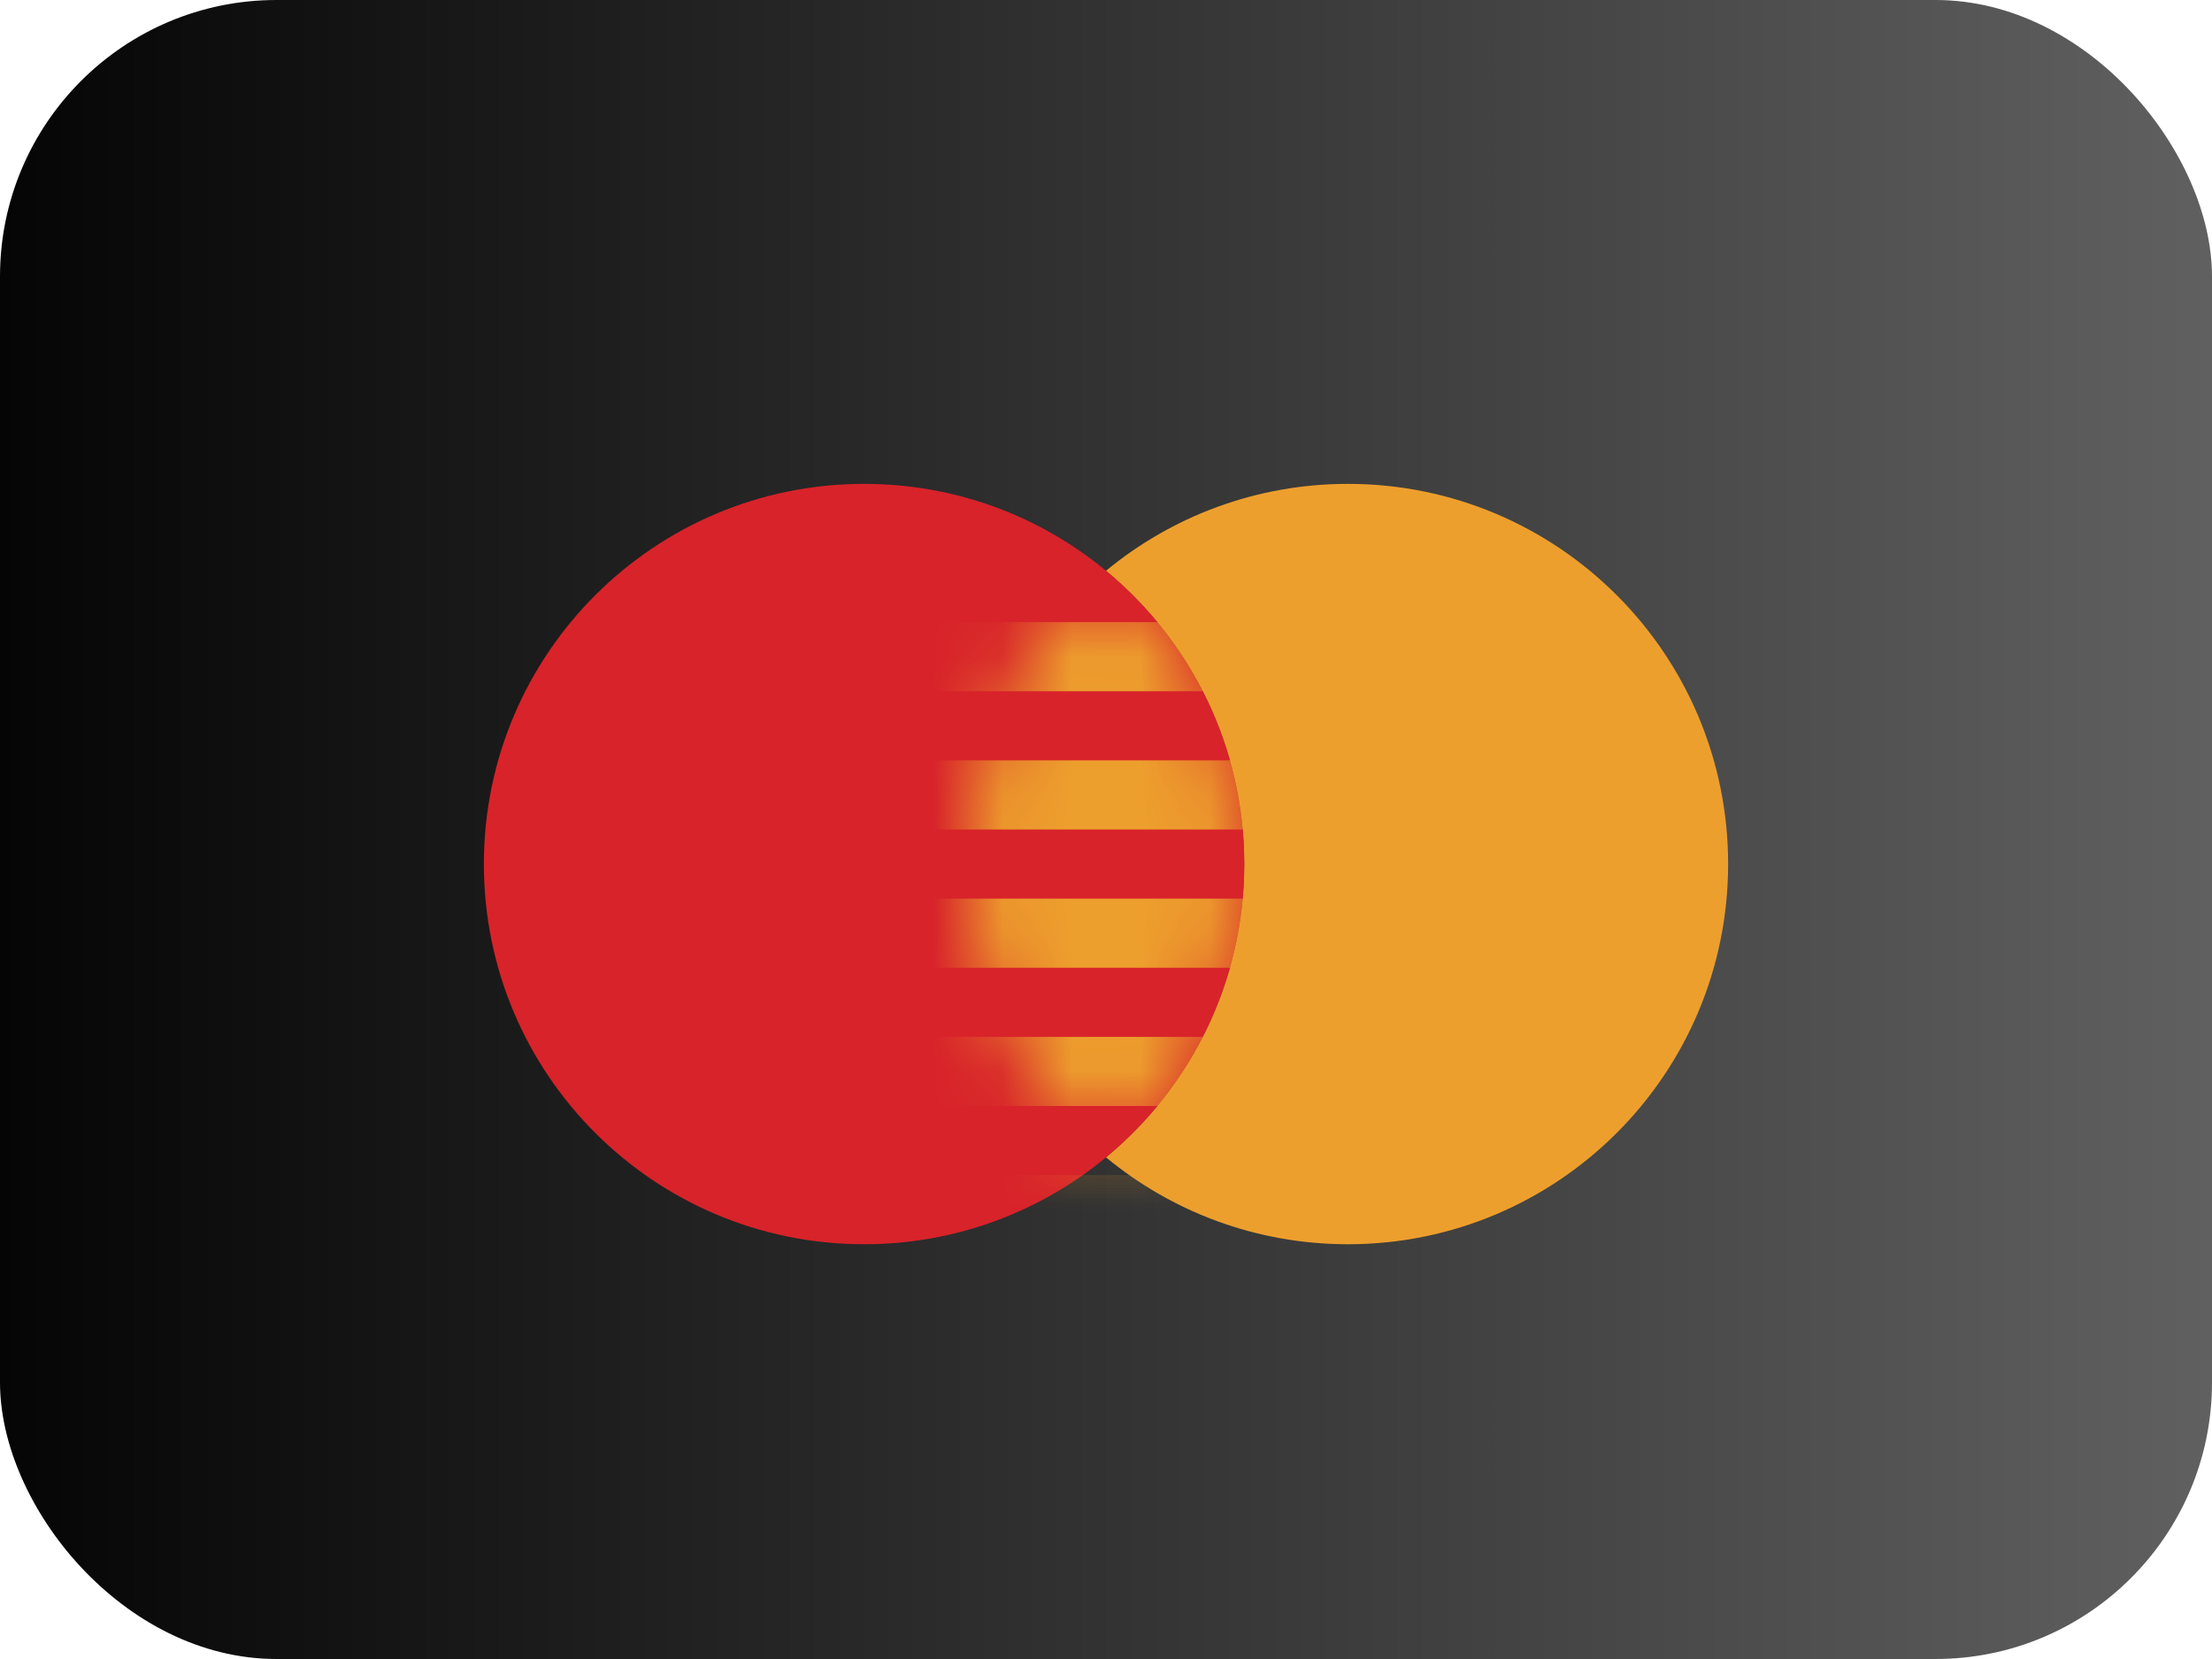 <svg width="32" height="24" viewBox="0 0 32 24" fill="none" xmlns="http://www.w3.org/2000/svg">
<rect width="32" height="24" rx="4" fill="url(#paint0_linear)"/>
<path fill-rule="evenodd" clip-rule="evenodd" d="M12.5 18C15.538 18 18 15.538 18 12.5C18 9.462 15.538 7 12.5 7C9.462 7 7 9.462 7 12.5C7 15.538 9.462 18 12.5 18Z" fill="#D8232A"/>
<path fill-rule="evenodd" clip-rule="evenodd" d="M16 16.743C16.951 17.528 18.17 18 19.5 18C22.538 18 25 15.538 25 12.5C25 9.462 22.538 7 19.5 7C18.17 7 16.951 7.472 16 8.257C17.221 9.266 18 10.792 18 12.5C18 14.208 17.221 15.734 16 16.743Z" fill="#ED9F2D"/>
<path fill-rule="evenodd" clip-rule="evenodd" d="M16 8.257C14.778 9.266 14 10.792 14 12.5C14 14.208 14.778 15.734 16 16.743C17.221 15.734 18 14.208 18 12.5C18 10.792 17.221 9.266 16 8.257Z" fill="#D8232A"/>
<mask id="mask0" style="mask-type:alpha" maskUnits="userSpaceOnUse" x="14" y="8" width="4" height="9">
<path fill-rule="evenodd" clip-rule="evenodd" d="M16 8.257C14.778 9.266 14 10.792 14 12.5C14 14.208 14.778 15.734 16 16.743C17.221 15.734 18 14.208 18 12.5C18 10.792 17.221 9.266 16 8.257Z" fill="white"/>
</mask>
<g mask="url(#mask0)">
<path fill-rule="evenodd" clip-rule="evenodd" d="M13 9H19V10H13V9ZM13 11H19V12H13V11ZM19 13H13V14H19V13ZM13 15H19V16H13V15ZM19 17H13V18H19V17Z" fill="#ED9F2D"/>
</g>
<defs>
<linearGradient id="paint0_linear" x1="-6.62274e-08" y1="13" x2="32" y2="13" gradientUnits="userSpaceOnUse">
<stop stop-color="#050505"/>
<stop offset="1" stop-color="#606060"/>
</linearGradient>
</defs>
</svg>
